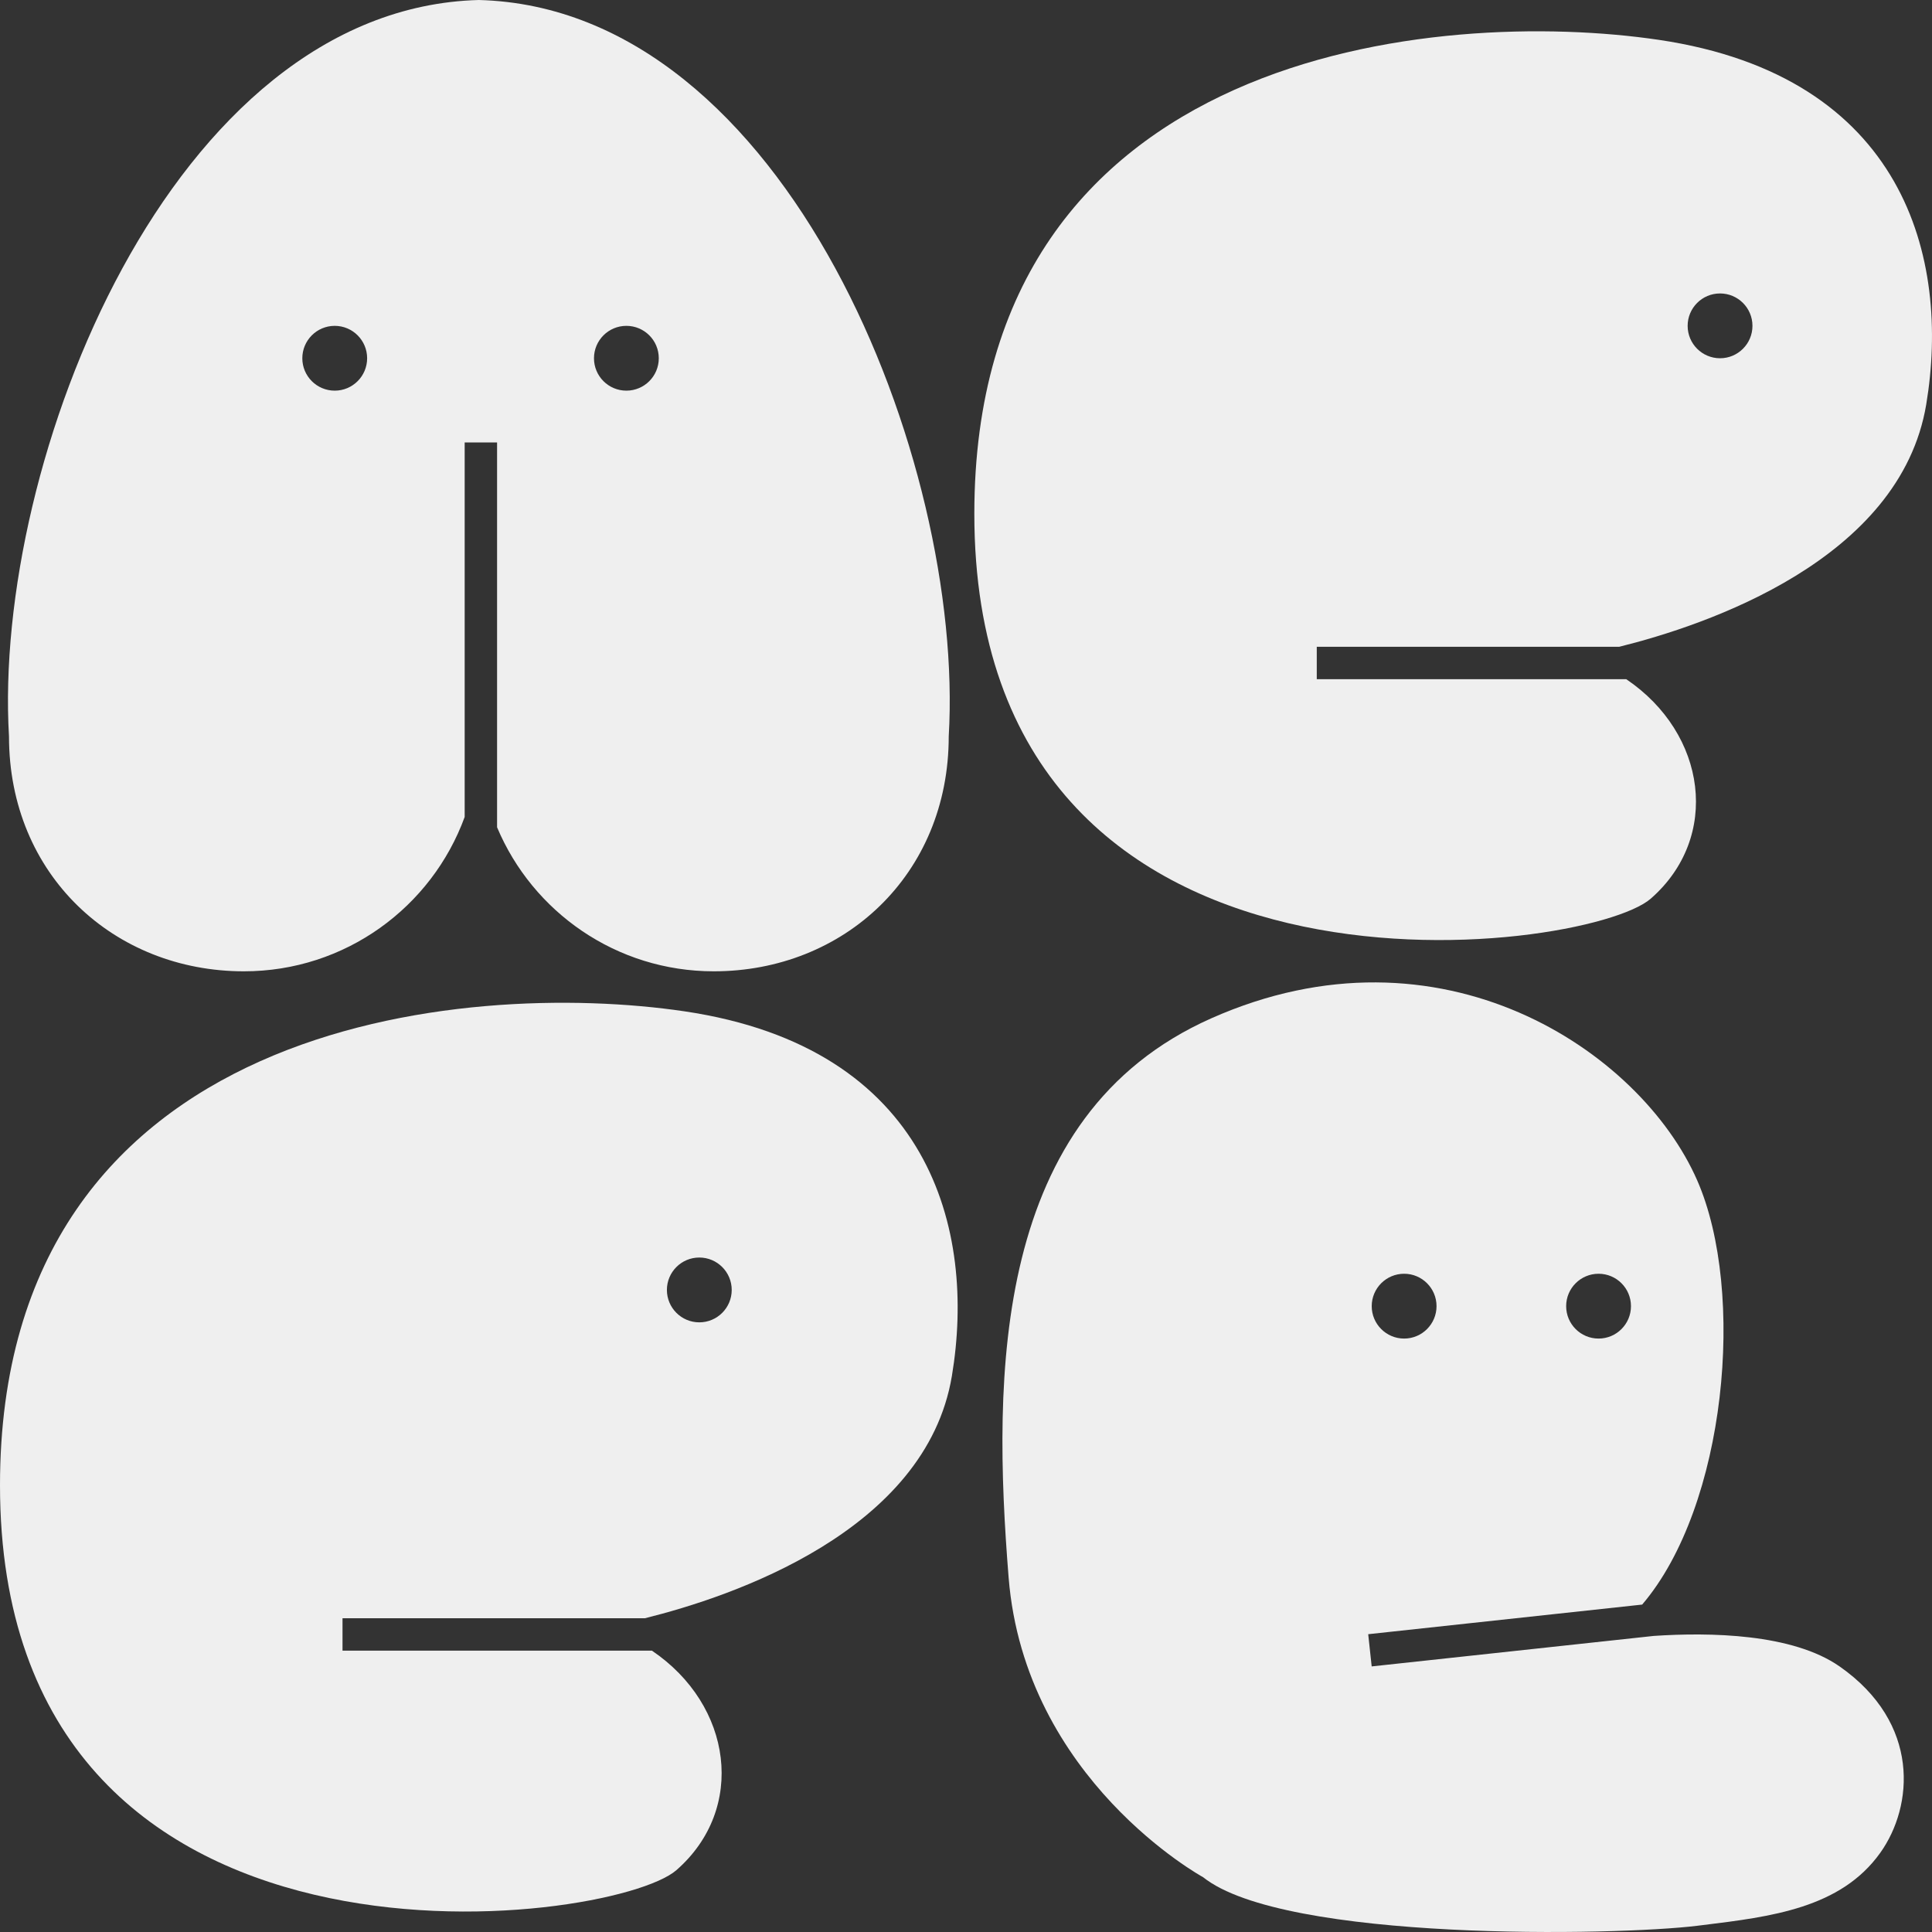 <svg width="144" height="144" viewBox="0 0 144 144" fill="none" xmlns="http://www.w3.org/2000/svg">
<rect x="0" y="0" width="144" height="144" fill="#333333" stroke="none"/>
<g id="Isolation Mode">
<path id="Subtract" fill-rule="evenodd" clip-rule="evenodd" d="M0.67 54.884C-0.538 34.419 12.746 0.604 35.691 0C58.636 0.604 71.92 34.419 70.713 54.884C70.713 65.216 62.875 72.396 53.202 72.396C45.931 72.396 39.697 67.967 37.049 61.66V32.976H34.634V60.892C32.184 67.605 25.743 72.396 18.18 72.396C8.507 72.396 0.67 65.216 0.67 54.884ZM24.948 29.117C26.282 29.117 27.364 28.036 27.364 26.702C27.364 25.368 26.282 24.287 24.948 24.287C23.615 24.287 22.533 25.368 22.533 26.702C22.533 28.036 23.615 29.117 24.948 29.117ZM49.102 26.702C49.102 28.036 48.021 29.117 46.687 29.117C45.353 29.117 44.272 28.036 44.272 26.702C44.272 25.368 45.353 24.287 46.687 24.287C48.021 24.287 49.102 25.368 49.102 26.702Z" fill="#EFEFEF"/>
<path id="Subtract_2" fill-rule="evenodd" clip-rule="evenodd" d="M51.023 75.379C34.72 72.963 0 75.928 0 110.704C0 149.598 45.588 143.614 50.419 139.387C55.646 134.812 54.6 127.088 48.587 123.028H25.529V120.613H48.072C54.526 119.012 69.014 114.159 70.949 102.552C72.76 91.683 69.343 78.096 51.023 75.379ZM54.538 96.145C54.538 97.478 53.456 98.56 52.122 98.56C50.788 98.56 49.707 97.478 49.707 96.145C49.707 94.811 50.788 93.729 52.122 93.729C53.456 93.729 54.538 94.811 54.538 96.145Z" fill="#EFEFEF"/>
<path id="Subtract_3" fill-rule="evenodd" clip-rule="evenodd" d="M123.644 2.971C107.341 0.556 72.621 3.52 72.621 38.296C72.621 77.19 118.21 71.206 123.04 66.979C128.267 62.405 127.221 54.681 121.208 50.621H98.144V48.206H120.692C127.146 46.604 141.635 41.752 143.57 30.144C145.381 19.275 141.964 5.688 123.644 2.971ZM130.618 24.287C130.618 25.621 129.536 26.702 128.202 26.702C126.868 26.702 125.787 25.621 125.787 24.287C125.787 22.953 126.868 21.872 128.202 21.872C129.536 21.872 130.618 22.953 130.618 24.287Z" fill="#EFEFEF"/>
<path id="Subtract_4" fill-rule="evenodd" clip-rule="evenodd" d="M75.176 117.57C76.384 132.666 89.668 139.913 89.668 139.913C95.706 144.743 120.481 144.278 126.501 143.536L126.885 143.489C132.014 142.86 137.196 142.225 140.141 138.101C142.623 134.629 143.16 128.439 137.122 124.213C133.601 121.747 127.415 121.654 123.264 121.932L119.169 122.375L119.077 122.389C119.031 122.397 119.008 122.401 119.008 122.401L119.028 122.39L102.237 124.205L101.978 121.804L122.398 119.596C128.67 112.253 130.143 96.306 126.501 87.981C122.274 78.32 107.384 68.296 90.272 75.904C73.969 83.151 73.969 102.474 75.176 117.57ZM104.656 99.769C105.989 99.769 107.071 98.687 107.071 97.353C107.071 96.019 105.989 94.938 104.656 94.938C103.322 94.938 102.24 96.019 102.24 97.353C102.24 98.687 103.322 99.769 104.656 99.769ZM121.563 97.353C121.563 98.687 120.482 99.769 119.148 99.769C117.814 99.769 116.732 98.687 116.732 97.353C116.732 96.019 117.814 94.938 119.148 94.938C120.482 94.938 121.563 96.019 121.563 97.353Z" fill="#EFEFEF"/>
</g>
</svg>
